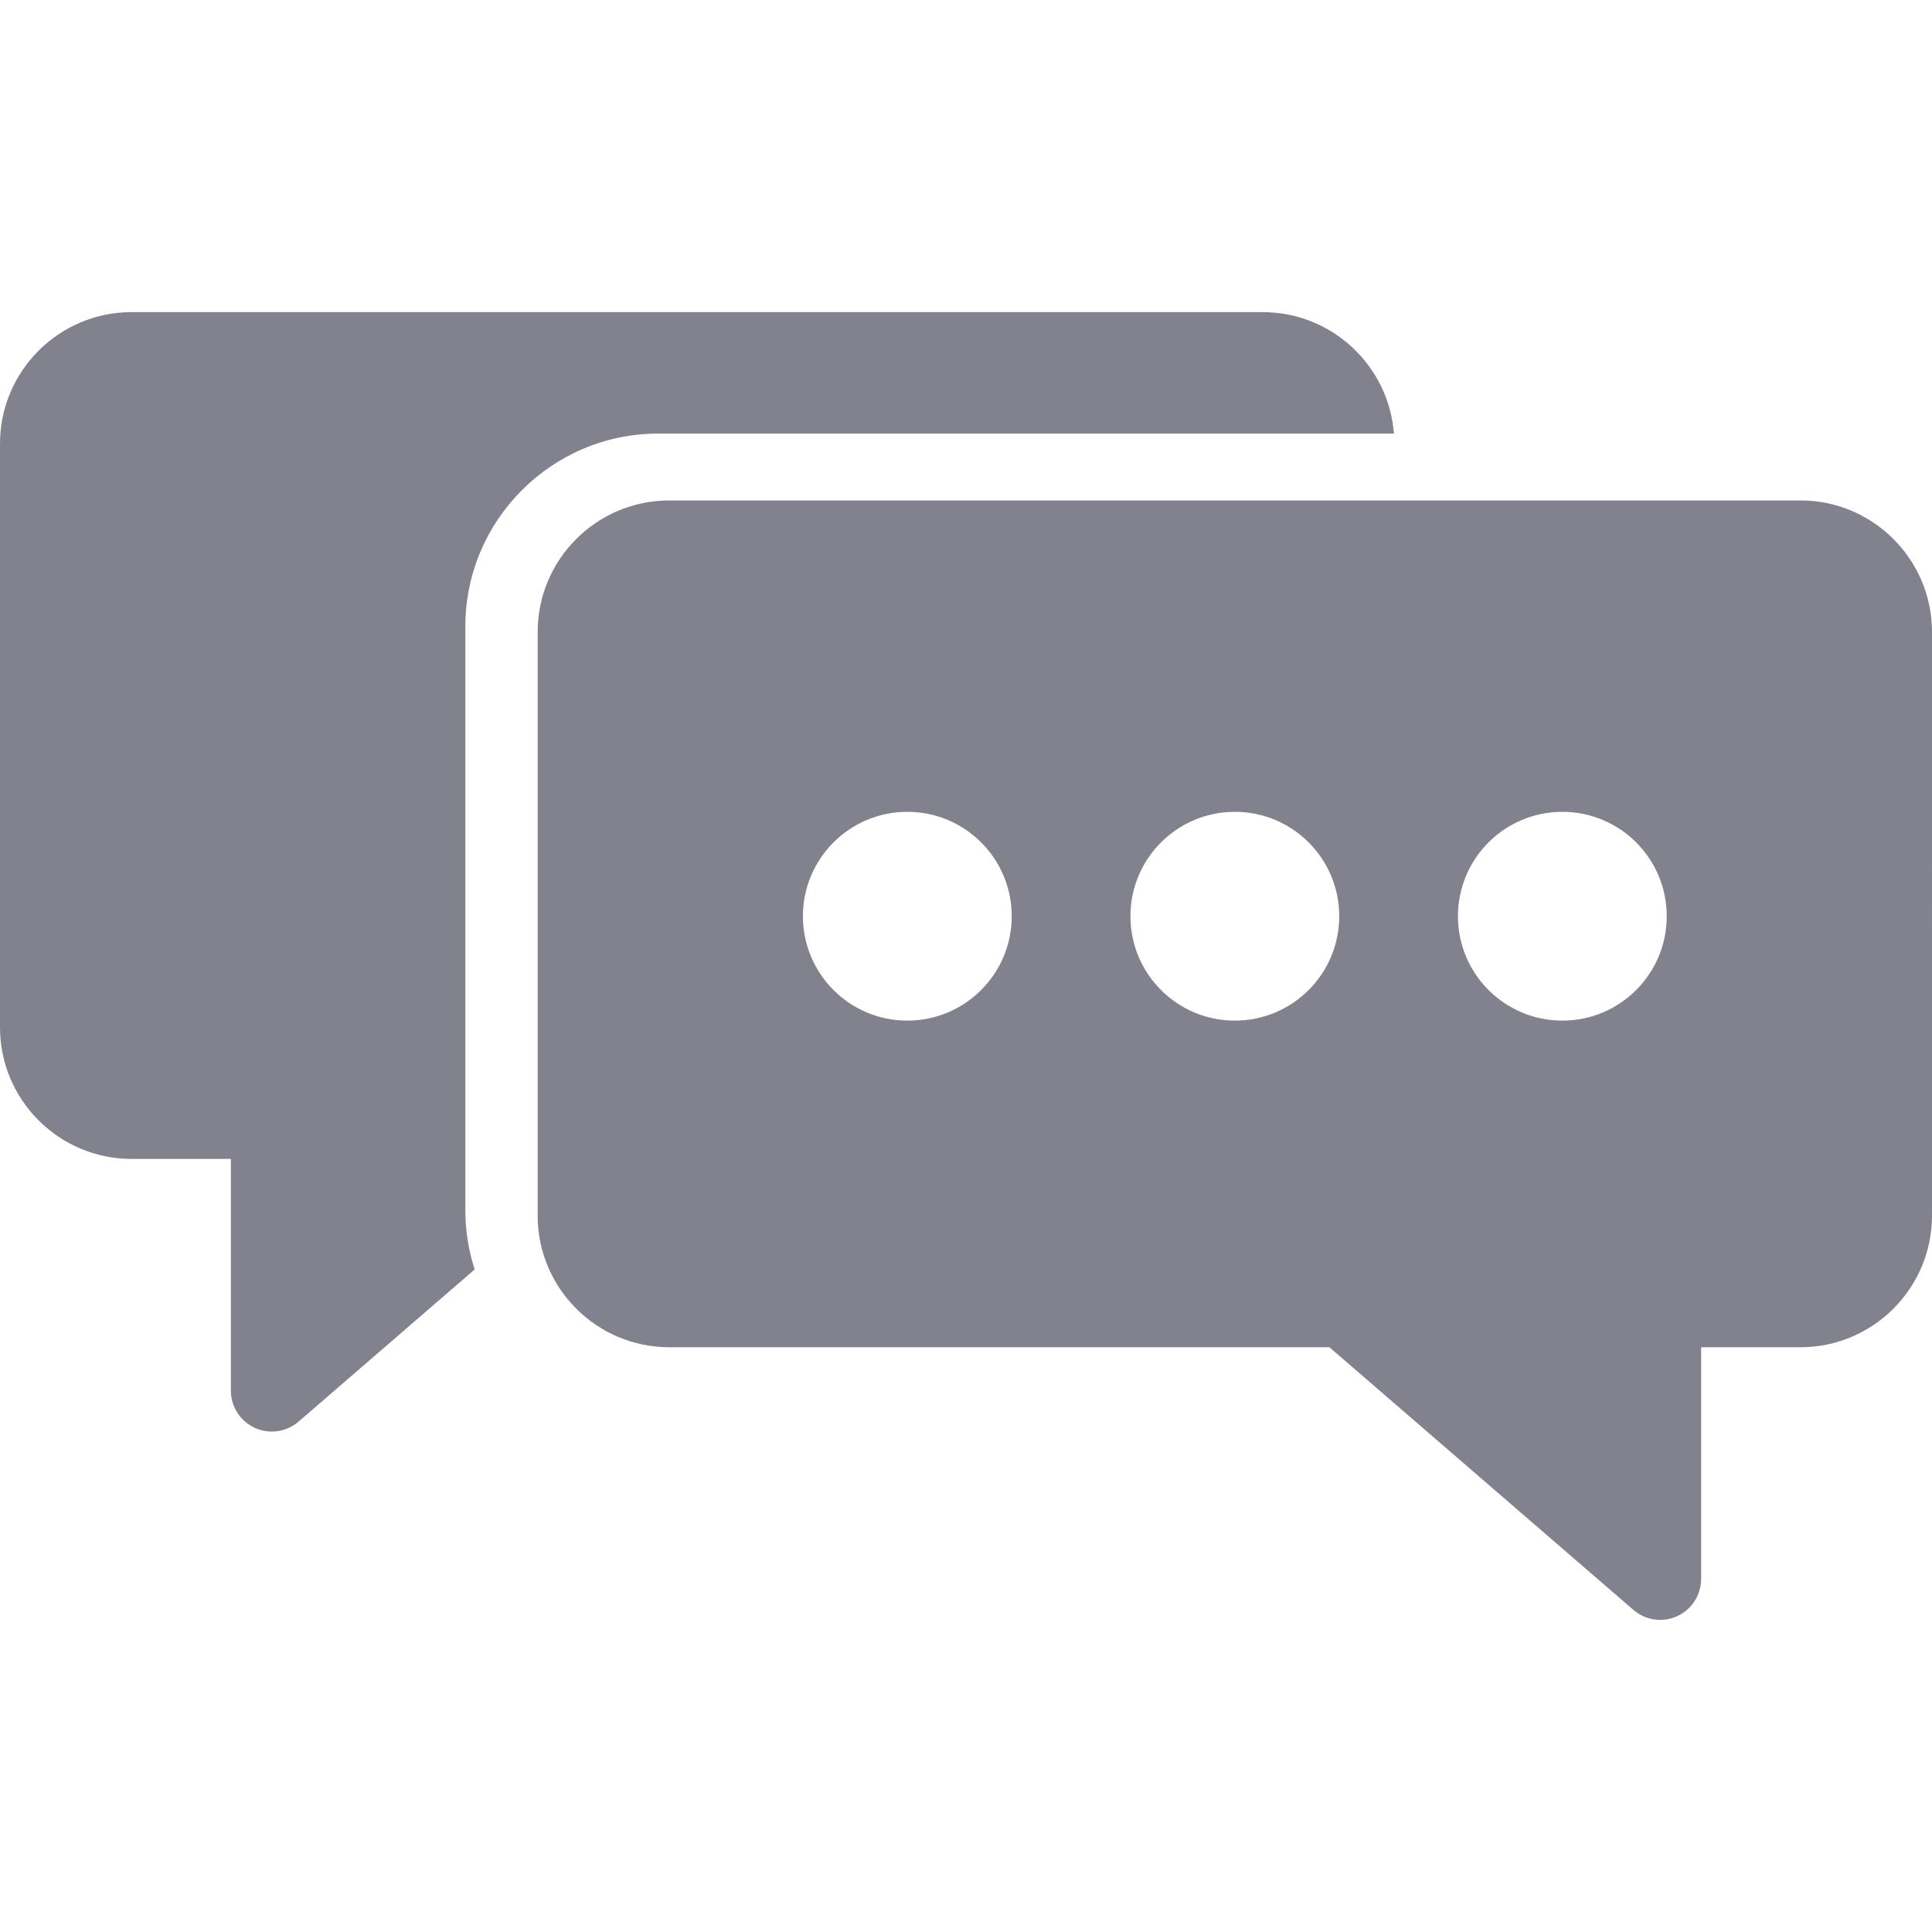 <?xml version="1.0" encoding="iso-8859-1"?>
<!-- Generator: Adobe Illustrator 16.0.0, SVG Export Plug-In . SVG Version: 6.00 Build 0)  -->
<!DOCTYPE svg PUBLIC "-//W3C//DTD SVG 1.1//EN" "http://www.w3.org/Graphics/SVG/1.1/DTD/svg11.dtd">
<svg version="1.1" id="Capa_1" xmlns="http://www.w3.org/2000/svg" xmlns:xlink="http://www.w3.org/1999/xlink" x="0px" y="0px"
	 width="428.428px" fill="#82828e" height="428.428px" viewBox="0 0 428.428 428.428" style="enable-background:new 0 0 428.428 428.428;"
	 xml:space="preserve">
<g>
	<g>
		<g>
			<path d="M145.978,96.146h163.125c-1.146-15.041-13.742-26.931-29.073-26.931H29.169C13.085,69.215,0,82.301,0,98.384v129.44
				c0,16.084,13.085,29.17,29.169,29.17h22.029v51.382c0,3.552,2.072,6.778,5.302,8.255c1.208,0.553,2.497,0.823,3.775,0.823
				c2.14,0,4.255-0.755,5.938-2.21l39.048-33.74c-1.338-4.141-2.069-8.551-2.069-13.131v-129.44
				C103.191,115.341,122.385,96.146,145.978,96.146z"/>
			<path d="M399.259,110.975h-250.86c-16.084,0-29.17,13.085-29.17,29.169v129.441c0,16.084,13.086,29.169,29.17,29.169h146.403
				l67.414,58.25c1.683,1.453,3.798,2.209,5.938,2.209c1.276,0,2.564-0.271,3.773-0.823c3.23-1.478,5.303-4.702,5.303-8.255v-51.38
				h22.028c16.084,0,29.169-13.085,29.169-29.169V140.145C428.428,124.061,415.343,110.975,399.259,110.975z M201.202,226.324
				c-12.785,0-23.15-10.365-23.15-23.15s10.365-23.149,23.15-23.149c12.785,0,23.149,10.365,23.149,23.149
				C224.352,215.96,213.987,226.324,201.202,226.324z M273.829,226.324c-12.785,0-23.149-10.365-23.149-23.15
				s10.365-23.149,23.149-23.149c12.785,0,23.148,10.365,23.148,23.149C296.979,215.96,286.614,226.324,273.829,226.324z
				 M346.456,226.324c-12.785,0-23.15-10.365-23.15-23.15s10.365-23.149,23.15-23.149s23.147,10.365,23.147,23.149
				C369.604,215.96,359.24,226.324,346.456,226.324z"/>
		</g>
	</g>
</g>
<g>
</g>
<g>
</g>
<g>
</g>
<g>
</g>
<g>
</g>
<g>
</g>
<g>
</g>
<g>
</g>
<g>
</g>
<g>
</g>
<g>
</g>
<g>
</g>
<g>
</g>
<g>
</g>
<g>
</g>
</svg>
